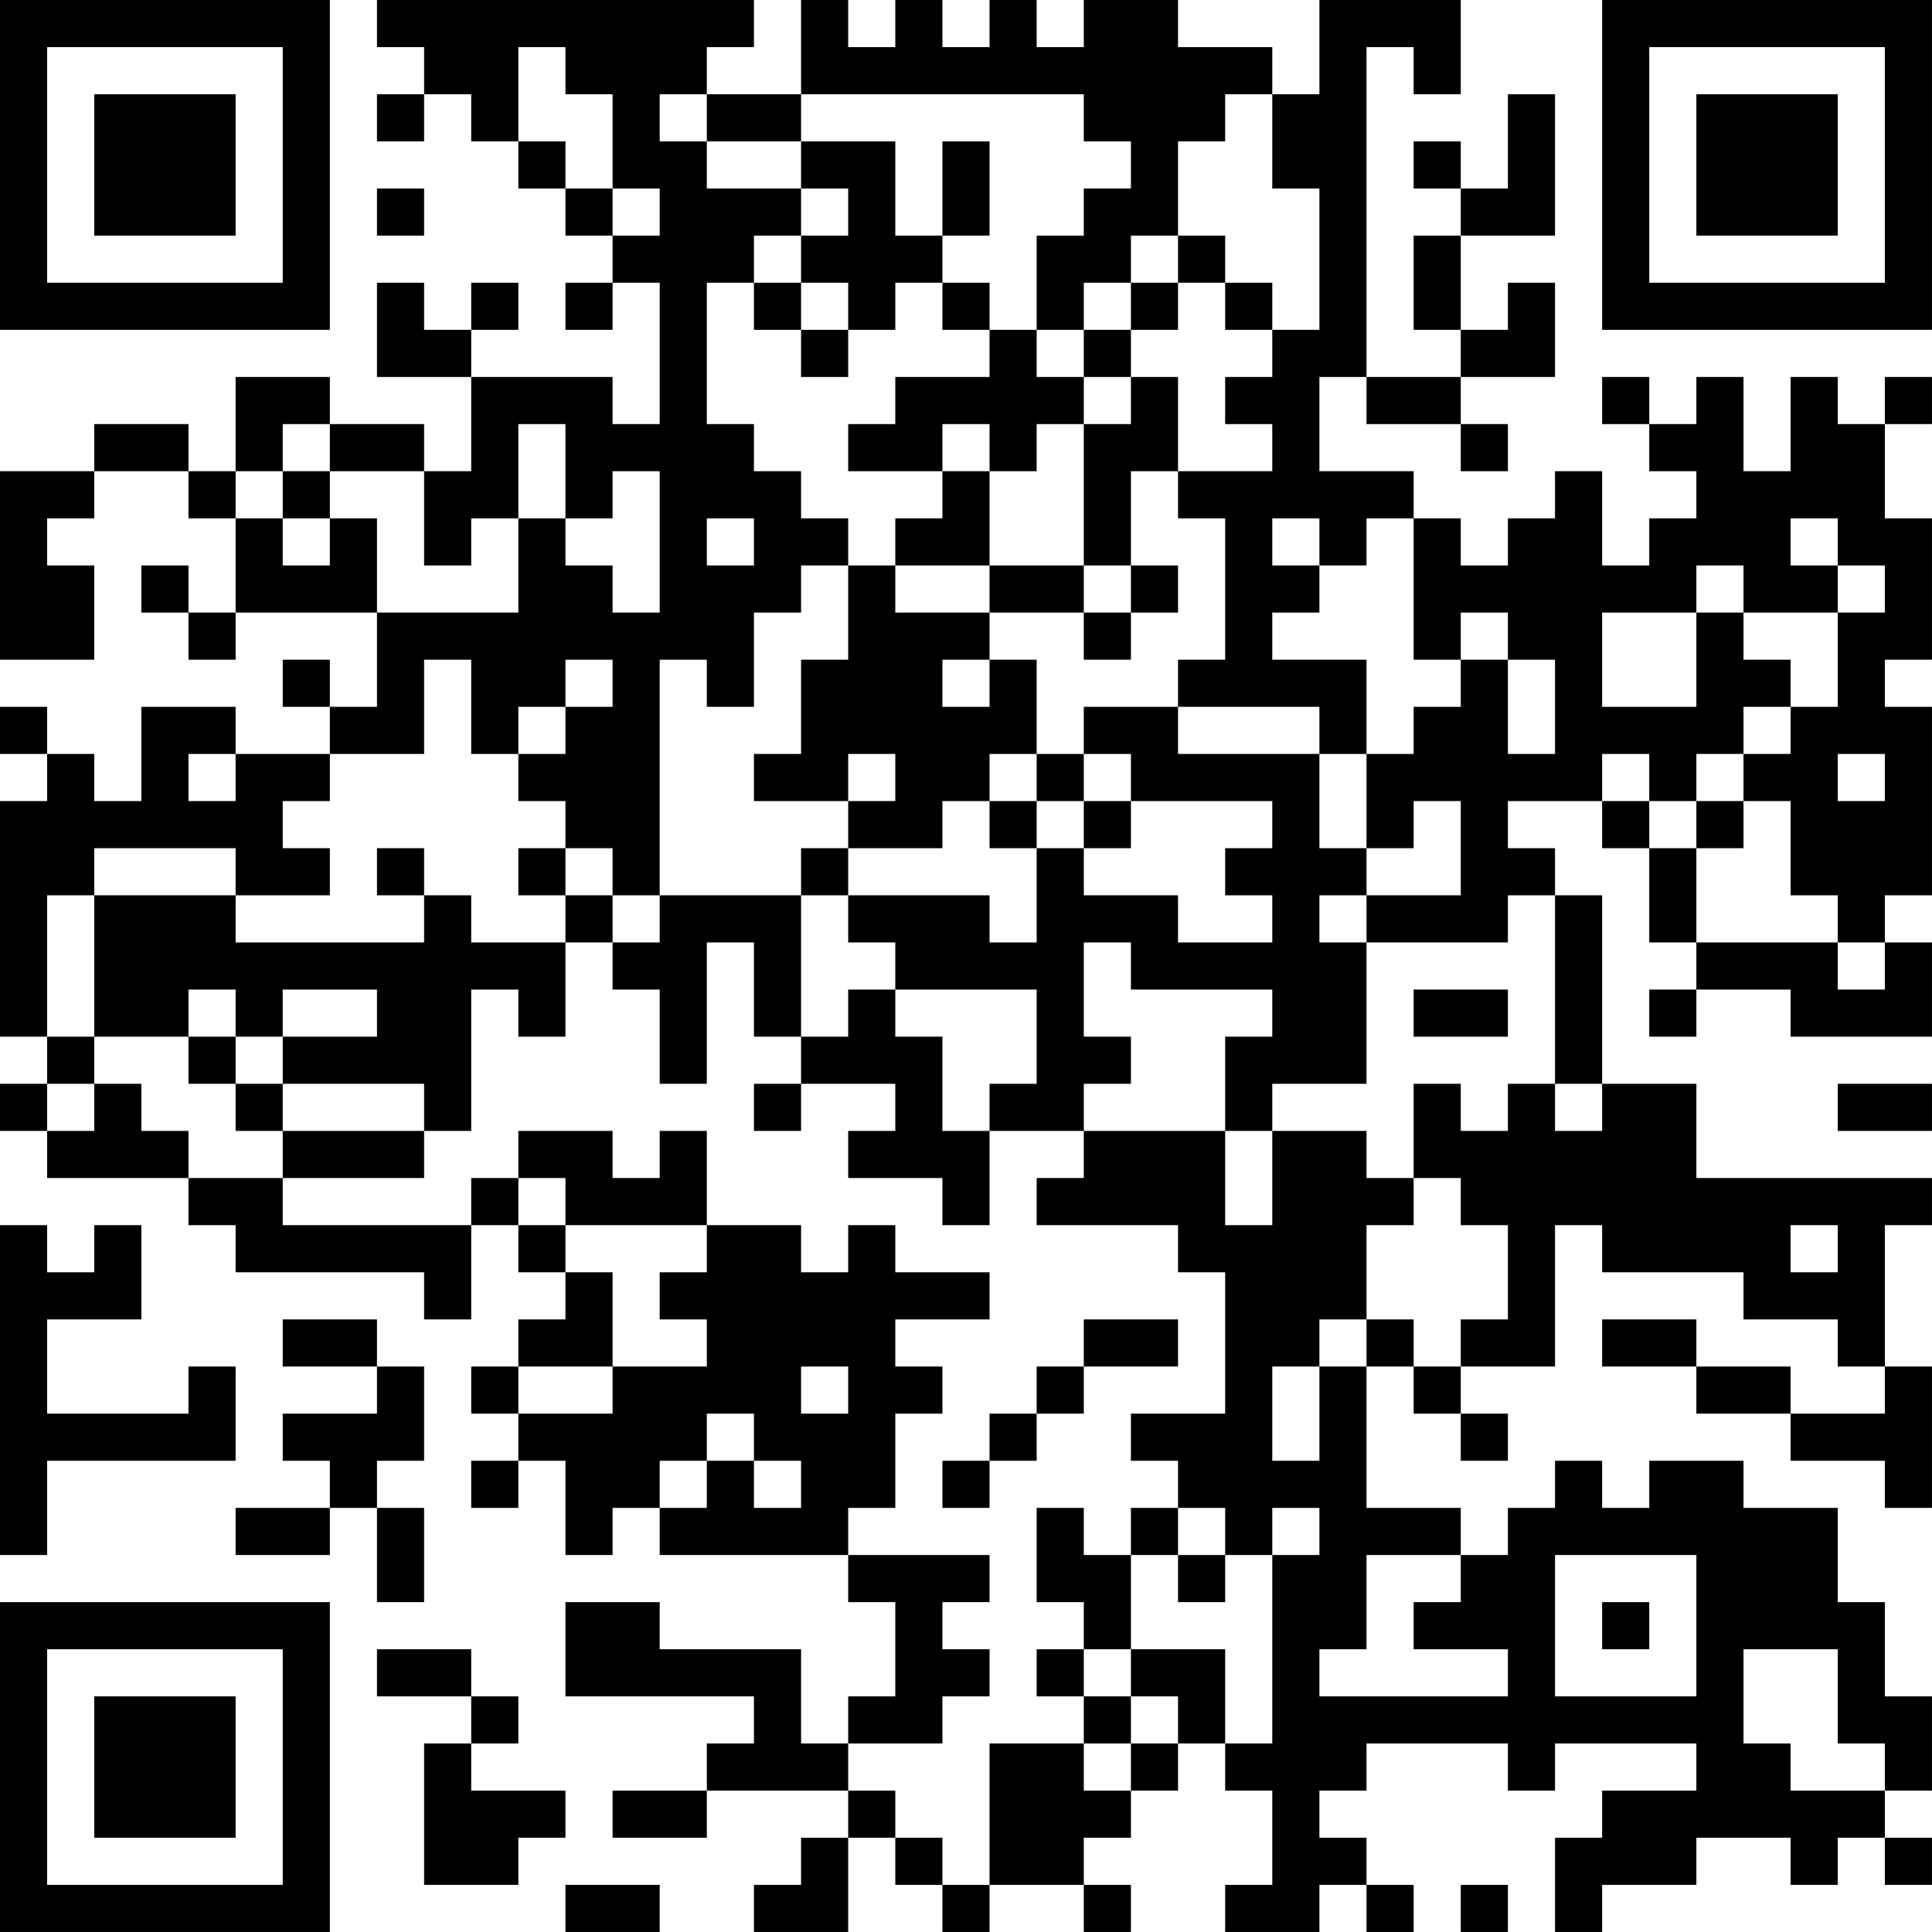 <?xml version="1.0" encoding="UTF-8"?>
<svg xmlns="http://www.w3.org/2000/svg" version="1.1" width="200" height="200" viewBox="0 0 200 200"><rect x="0" y="0" width="200" height="200" fill="#ffffff"/><g transform="scale(4.878)"><g transform="translate(0,0)"><path fill-rule="evenodd" d="M8 0L8 1L9 1L9 2L8 2L8 3L9 3L9 2L10 2L10 3L11 3L11 4L12 4L12 5L13 5L13 6L12 6L12 7L13 7L13 6L14 6L14 9L13 9L13 8L10 8L10 7L11 7L11 6L10 6L10 7L9 7L9 6L8 6L8 8L10 8L10 10L9 10L9 9L7 9L7 8L5 8L5 10L4 10L4 9L2 9L2 10L0 10L0 14L2 14L2 12L1 12L1 11L2 11L2 10L4 10L4 11L5 11L5 13L4 13L4 12L3 12L3 13L4 13L4 14L5 14L5 13L8 13L8 15L7 15L7 14L6 14L6 15L7 15L7 16L5 16L5 15L3 15L3 17L2 17L2 16L1 16L1 15L0 15L0 16L1 16L1 17L0 17L0 22L1 22L1 23L0 23L0 24L1 24L1 25L4 25L4 26L5 26L5 27L9 27L9 28L10 28L10 26L11 26L11 27L12 27L12 28L11 28L11 29L10 29L10 30L11 30L11 31L10 31L10 32L11 32L11 31L12 31L12 33L13 33L13 32L14 32L14 33L18 33L18 34L19 34L19 36L18 36L18 37L17 37L17 35L14 35L14 34L12 34L12 36L16 36L16 37L15 37L15 38L13 38L13 39L15 39L15 38L18 38L18 39L17 39L17 40L16 40L16 41L18 41L18 39L19 39L19 40L20 40L20 41L21 41L21 40L23 40L23 41L24 41L24 40L23 40L23 39L24 39L24 38L25 38L25 37L26 37L26 38L27 38L27 40L26 40L26 41L28 41L28 40L29 40L29 41L30 41L30 40L29 40L29 39L28 39L28 38L29 38L29 37L32 37L32 38L33 38L33 37L36 37L36 38L34 38L34 39L33 39L33 41L34 41L34 40L36 40L36 39L38 39L38 40L39 40L39 39L40 39L40 40L41 40L41 39L40 39L40 38L41 38L41 36L40 36L40 34L39 34L39 32L37 32L37 31L35 31L35 32L34 32L34 31L33 31L33 32L32 32L32 33L31 33L31 32L29 32L29 29L30 29L30 30L31 30L31 31L32 31L32 30L31 30L31 29L33 29L33 26L34 26L34 27L37 27L37 28L39 28L39 29L40 29L40 30L38 30L38 29L36 29L36 28L34 28L34 29L36 29L36 30L38 30L38 31L40 31L40 32L41 32L41 29L40 29L40 26L41 26L41 25L36 25L36 23L34 23L34 19L33 19L33 18L32 18L32 17L34 17L34 18L35 18L35 20L36 20L36 21L35 21L35 22L36 22L36 21L38 21L38 22L41 22L41 20L40 20L40 19L41 19L41 15L40 15L40 14L41 14L41 11L40 11L40 9L41 9L41 8L40 8L40 9L39 9L39 8L38 8L38 10L37 10L37 8L36 8L36 9L35 9L35 8L34 8L34 9L35 9L35 10L36 10L36 11L35 11L35 12L34 12L34 10L33 10L33 11L32 11L32 12L31 12L31 11L30 11L30 10L28 10L28 8L29 8L29 9L31 9L31 10L32 10L32 9L31 9L31 8L33 8L33 6L32 6L32 7L31 7L31 5L33 5L33 2L32 2L32 4L31 4L31 3L30 3L30 4L31 4L31 5L30 5L30 7L31 7L31 8L29 8L29 1L30 1L30 2L31 2L31 0L28 0L28 2L27 2L27 1L25 1L25 0L23 0L23 1L22 1L22 0L21 0L21 1L20 1L20 0L19 0L19 1L18 1L18 0L17 0L17 2L15 2L15 1L16 1L16 0ZM11 1L11 3L12 3L12 4L13 4L13 5L14 5L14 4L13 4L13 2L12 2L12 1ZM14 2L14 3L15 3L15 4L17 4L17 5L16 5L16 6L15 6L15 9L16 9L16 10L17 10L17 11L18 11L18 12L17 12L17 13L16 13L16 15L15 15L15 14L14 14L14 19L13 19L13 18L12 18L12 17L11 17L11 16L12 16L12 15L13 15L13 14L12 14L12 15L11 15L11 16L10 16L10 14L9 14L9 16L7 16L7 17L6 17L6 18L7 18L7 19L5 19L5 18L2 18L2 19L1 19L1 22L2 22L2 23L1 23L1 24L2 24L2 23L3 23L3 24L4 24L4 25L6 25L6 26L10 26L10 25L11 25L11 26L12 26L12 27L13 27L13 29L11 29L11 30L13 30L13 29L15 29L15 28L14 28L14 27L15 27L15 26L17 26L17 27L18 27L18 26L19 26L19 27L21 27L21 28L19 28L19 29L20 29L20 30L19 30L19 32L18 32L18 33L21 33L21 34L20 34L20 35L21 35L21 36L20 36L20 37L18 37L18 38L19 38L19 39L20 39L20 40L21 40L21 37L23 37L23 38L24 38L24 37L25 37L25 36L24 36L24 35L26 35L26 37L27 37L27 33L28 33L28 32L27 32L27 33L26 33L26 32L25 32L25 31L24 31L24 30L26 30L26 27L25 27L25 26L22 26L22 25L23 25L23 24L26 24L26 26L27 26L27 24L29 24L29 25L30 25L30 26L29 26L29 28L28 28L28 29L27 29L27 31L28 31L28 29L29 29L29 28L30 28L30 29L31 29L31 28L32 28L32 26L31 26L31 25L30 25L30 23L31 23L31 24L32 24L32 23L33 23L33 24L34 24L34 23L33 23L33 19L32 19L32 20L29 20L29 19L31 19L31 17L30 17L30 18L29 18L29 16L30 16L30 15L31 15L31 14L32 14L32 16L33 16L33 14L32 14L32 13L31 13L31 14L30 14L30 11L29 11L29 12L28 12L28 11L27 11L27 12L28 12L28 13L27 13L27 14L29 14L29 16L28 16L28 15L25 15L25 14L26 14L26 11L25 11L25 10L27 10L27 9L26 9L26 8L27 8L27 7L28 7L28 4L27 4L27 2L26 2L26 3L25 3L25 5L24 5L24 6L23 6L23 7L22 7L22 5L23 5L23 4L24 4L24 3L23 3L23 2L17 2L17 3L15 3L15 2ZM17 3L17 4L18 4L18 5L17 5L17 6L16 6L16 7L17 7L17 8L18 8L18 7L19 7L19 6L20 6L20 7L21 7L21 8L19 8L19 9L18 9L18 10L20 10L20 11L19 11L19 12L18 12L18 14L17 14L17 16L16 16L16 17L18 17L18 18L17 18L17 19L14 19L14 20L13 20L13 19L12 19L12 18L11 18L11 19L12 19L12 20L10 20L10 19L9 19L9 18L8 18L8 19L9 19L9 20L5 20L5 19L2 19L2 22L4 22L4 23L5 23L5 24L6 24L6 25L9 25L9 24L10 24L10 21L11 21L11 22L12 22L12 20L13 20L13 21L14 21L14 23L15 23L15 20L16 20L16 22L17 22L17 23L16 23L16 24L17 24L17 23L19 23L19 24L18 24L18 25L20 25L20 26L21 26L21 24L23 24L23 23L24 23L24 22L23 22L23 20L24 20L24 21L27 21L27 22L26 22L26 24L27 24L27 23L29 23L29 20L28 20L28 19L29 19L29 18L28 18L28 16L25 16L25 15L23 15L23 16L22 16L22 14L21 14L21 13L23 13L23 14L24 14L24 13L25 13L25 12L24 12L24 10L25 10L25 8L24 8L24 7L25 7L25 6L26 6L26 7L27 7L27 6L26 6L26 5L25 5L25 6L24 6L24 7L23 7L23 8L22 8L22 7L21 7L21 6L20 6L20 5L21 5L21 3L20 3L20 5L19 5L19 3ZM8 4L8 5L9 5L9 4ZM17 6L17 7L18 7L18 6ZM23 8L23 9L22 9L22 10L21 10L21 9L20 9L20 10L21 10L21 12L19 12L19 13L21 13L21 12L23 12L23 13L24 13L24 12L23 12L23 9L24 9L24 8ZM6 9L6 10L5 10L5 11L6 11L6 12L7 12L7 11L8 11L8 13L11 13L11 11L12 11L12 12L13 12L13 13L14 13L14 10L13 10L13 11L12 11L12 9L11 9L11 11L10 11L10 12L9 12L9 10L7 10L7 9ZM6 10L6 11L7 11L7 10ZM15 11L15 12L16 12L16 11ZM38 11L38 12L39 12L39 13L37 13L37 12L36 12L36 13L34 13L34 15L36 15L36 13L37 13L37 14L38 14L38 15L37 15L37 16L36 16L36 17L35 17L35 16L34 16L34 17L35 17L35 18L36 18L36 20L39 20L39 21L40 21L40 20L39 20L39 19L38 19L38 17L37 17L37 16L38 16L38 15L39 15L39 13L40 13L40 12L39 12L39 11ZM20 14L20 15L21 15L21 14ZM4 16L4 17L5 17L5 16ZM18 16L18 17L19 17L19 16ZM21 16L21 17L20 17L20 18L18 18L18 19L17 19L17 22L18 22L18 21L19 21L19 22L20 22L20 24L21 24L21 23L22 23L22 21L19 21L19 20L18 20L18 19L21 19L21 20L22 20L22 18L23 18L23 19L25 19L25 20L27 20L27 19L26 19L26 18L27 18L27 17L24 17L24 16L23 16L23 17L22 17L22 16ZM39 16L39 17L40 17L40 16ZM21 17L21 18L22 18L22 17ZM23 17L23 18L24 18L24 17ZM36 17L36 18L37 18L37 17ZM4 21L4 22L5 22L5 23L6 23L6 24L9 24L9 23L6 23L6 22L8 22L8 21L6 21L6 22L5 22L5 21ZM30 21L30 22L32 22L32 21ZM39 23L39 24L41 24L41 23ZM11 24L11 25L12 25L12 26L15 26L15 24L14 24L14 25L13 25L13 24ZM0 26L0 33L1 33L1 31L5 31L5 29L4 29L4 30L1 30L1 28L3 28L3 26L2 26L2 27L1 27L1 26ZM38 26L38 27L39 27L39 26ZM6 28L6 29L8 29L8 30L6 30L6 31L7 31L7 32L5 32L5 33L7 33L7 32L8 32L8 34L9 34L9 32L8 32L8 31L9 31L9 29L8 29L8 28ZM23 28L23 29L22 29L22 30L21 30L21 31L20 31L20 32L21 32L21 31L22 31L22 30L23 30L23 29L25 29L25 28ZM17 29L17 30L18 30L18 29ZM15 30L15 31L14 31L14 32L15 32L15 31L16 31L16 32L17 32L17 31L16 31L16 30ZM22 32L22 34L23 34L23 35L22 35L22 36L23 36L23 37L24 37L24 36L23 36L23 35L24 35L24 33L25 33L25 34L26 34L26 33L25 33L25 32L24 32L24 33L23 33L23 32ZM29 33L29 35L28 35L28 36L32 36L32 35L30 35L30 34L31 34L31 33ZM33 33L33 36L36 36L36 33ZM34 34L34 35L35 35L35 34ZM8 35L8 36L10 36L10 37L9 37L9 40L11 40L11 39L12 39L12 38L10 38L10 37L11 37L11 36L10 36L10 35ZM37 35L37 37L38 37L38 38L40 38L40 37L39 37L39 35ZM12 40L12 41L14 41L14 40ZM31 40L31 41L32 41L32 40ZM0 0L0 7L7 7L7 0ZM1 1L1 6L6 6L6 1ZM2 2L2 5L5 5L5 2ZM34 0L34 7L41 7L41 0ZM35 1L35 6L40 6L40 1ZM36 2L36 5L39 5L39 2ZM0 34L0 41L7 41L7 34ZM1 35L1 40L6 40L6 35ZM2 36L2 39L5 39L5 36Z" fill="#000000"/></g></g></svg>
